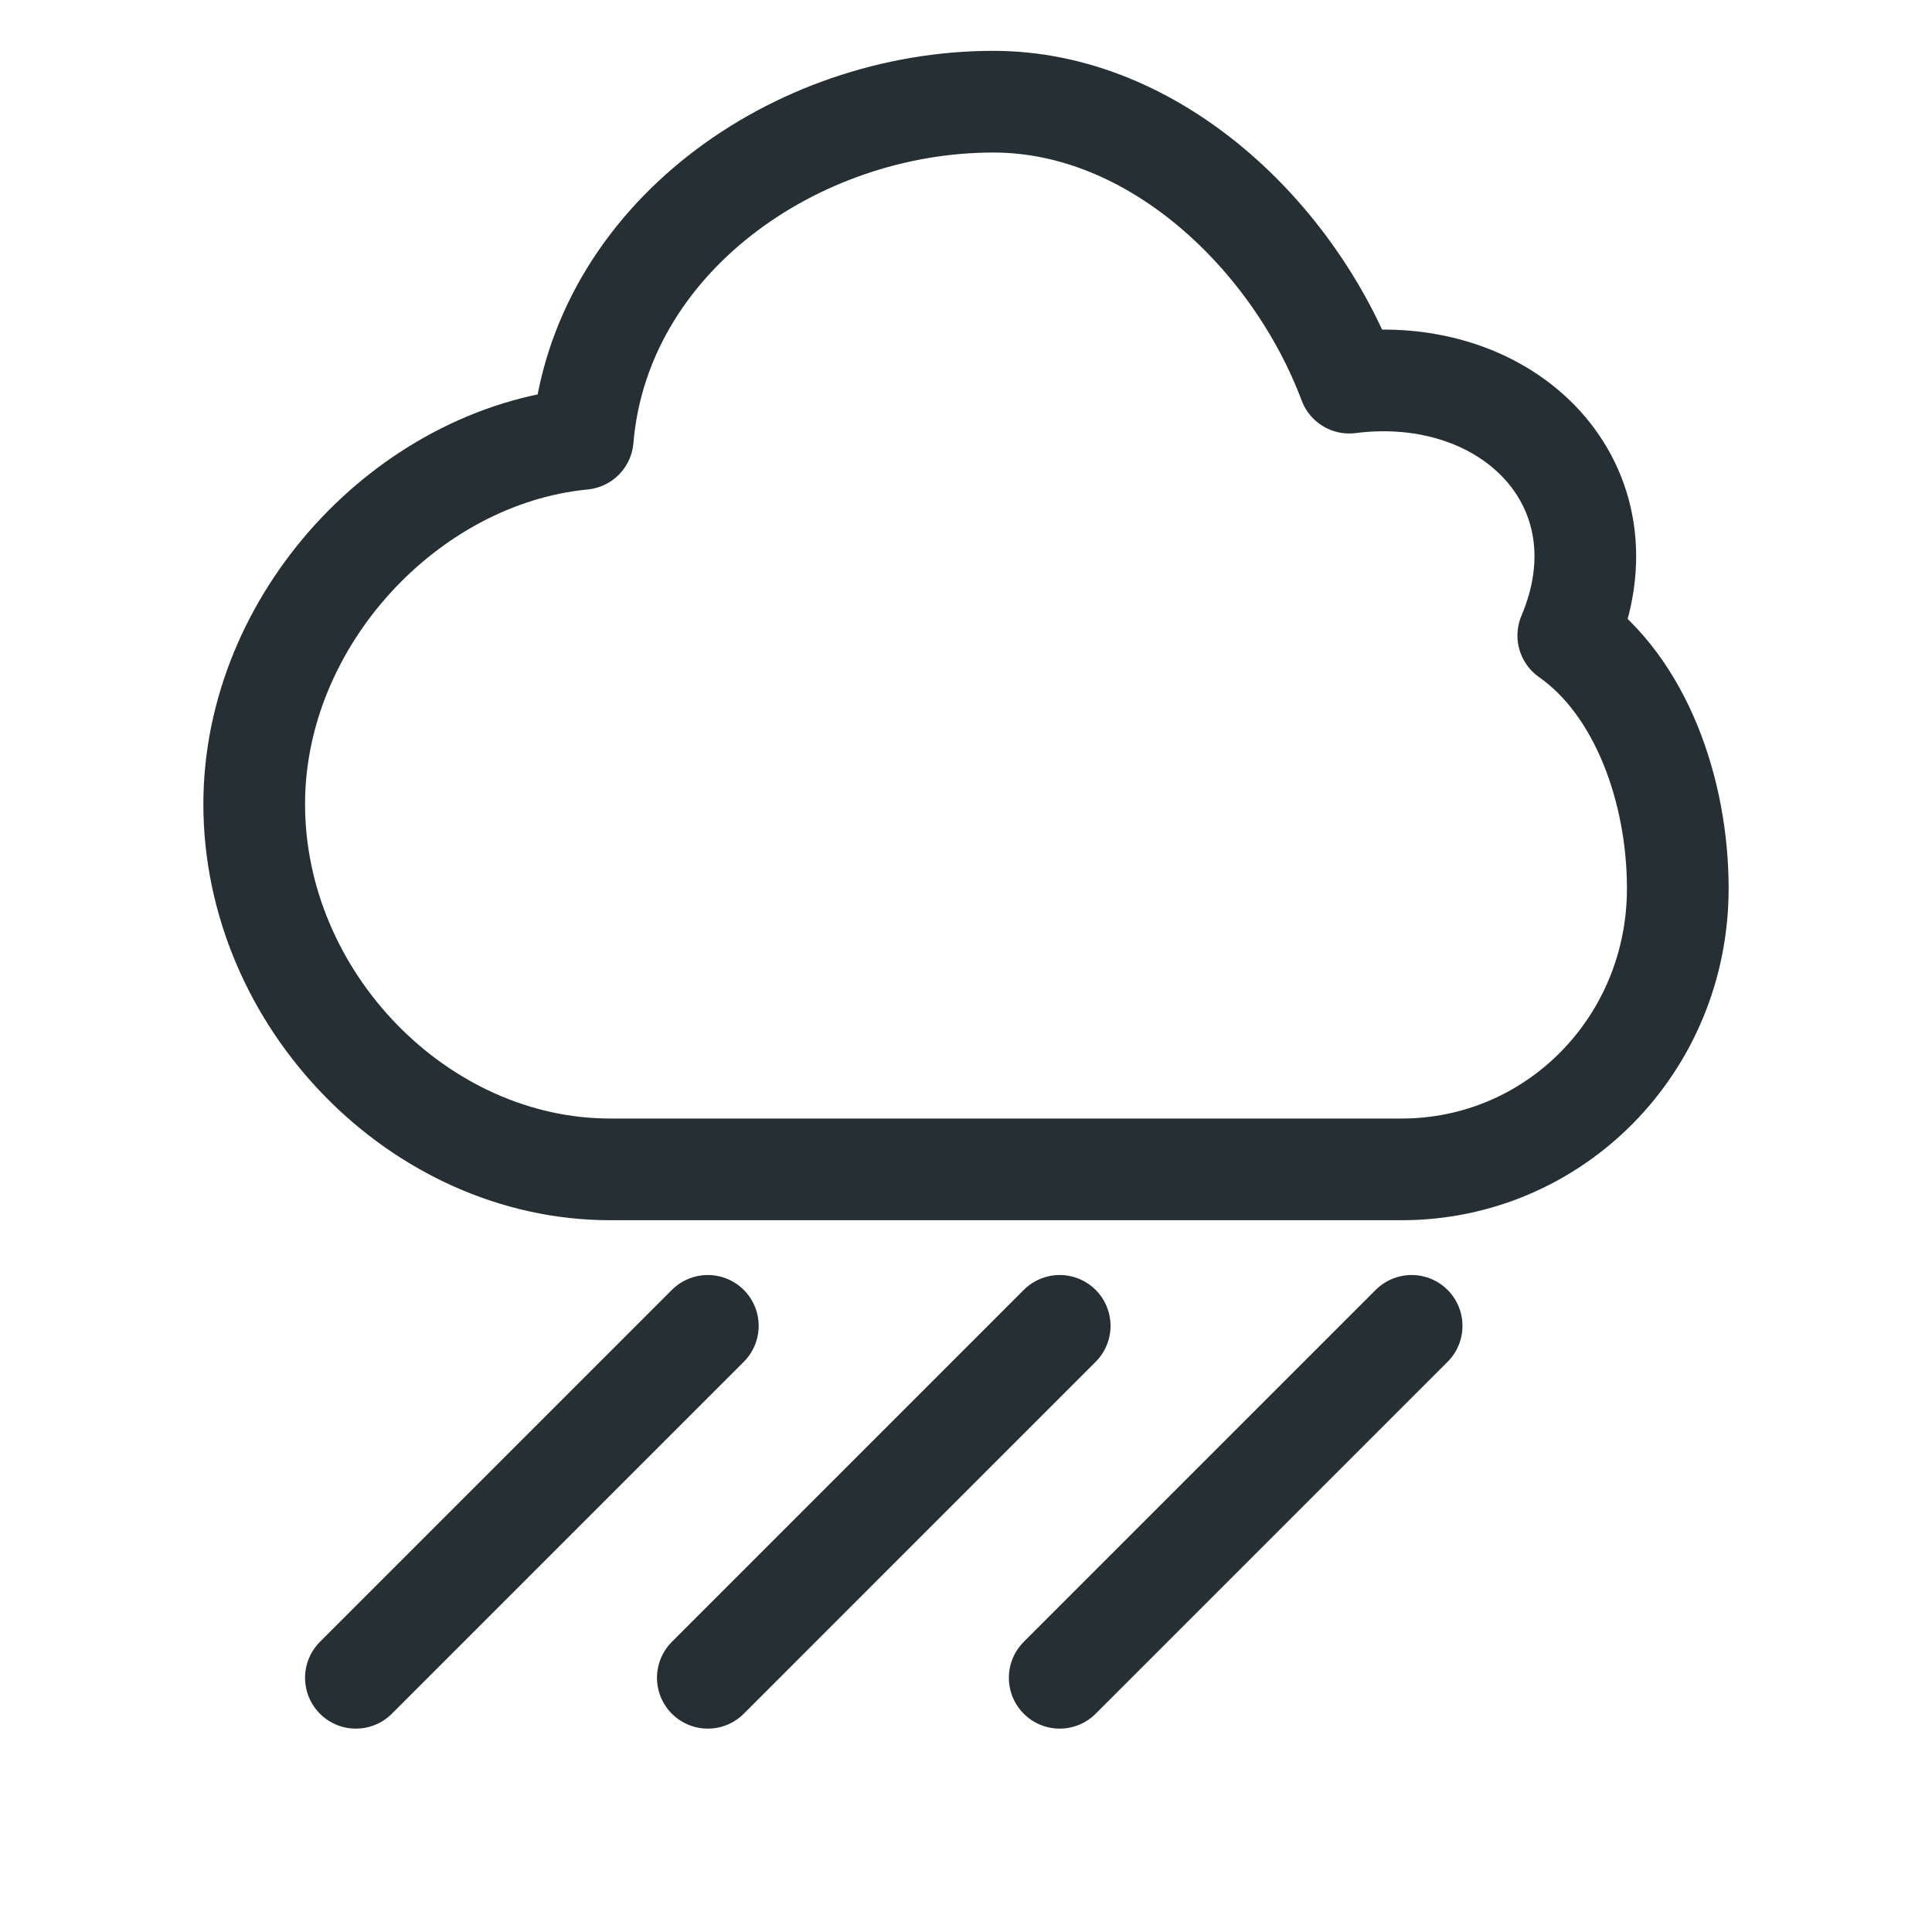 <?xml version="1.0" encoding="UTF-8"?>
<svg width="38px" height="38px" viewBox="0 0 38 38" version="1.1" xmlns="http://www.w3.org/2000/svg" xmlns:xlink="http://www.w3.org/1999/xlink">
    <!-- Generator: Sketch 50.2 (55047) - http://www.bohemiancoding.com/sketch -->
    <title>Icon / Rain</title>
    <desc>Created with Sketch.</desc>
    <defs></defs>
    <g id="Icon-/-Rain" stroke="none" stroke-width="1" fill="none" fill-rule="evenodd" stroke-linecap="round" stroke-linejoin="round">
        <path d="M30.846,12.5 C32.091,9.56 29.692,7.125 26.538,7.526 C25.46,4.654 22.715,2 19.538,2 C15.631,2 11.79,4.709 11.462,8.632 C8.016,8.965 5,12.191 5,15.816 C5,19.665 8.25,23 12,23 L27.569,23 C30.568,23 33,20.553 33,17.474 C33,15.56 32.279,13.504 30.846,12.5 Z" id="Stroke-1" stroke="#262F34" stroke-width="2"></path>
        <g id="Group" transform="translate(7, 26)" stroke="#262F34" stroke-width="2">
            <path d="M0,7 L6.922,0.078" id="Stroke-3"></path>
            <path d="M6.922,7 L13.843,0.078" id="Stroke-5"></path>
            <path d="M13.843,7 L20.765,0.078" id="Stroke-7"></path>
        </g>
    </g>
</svg>